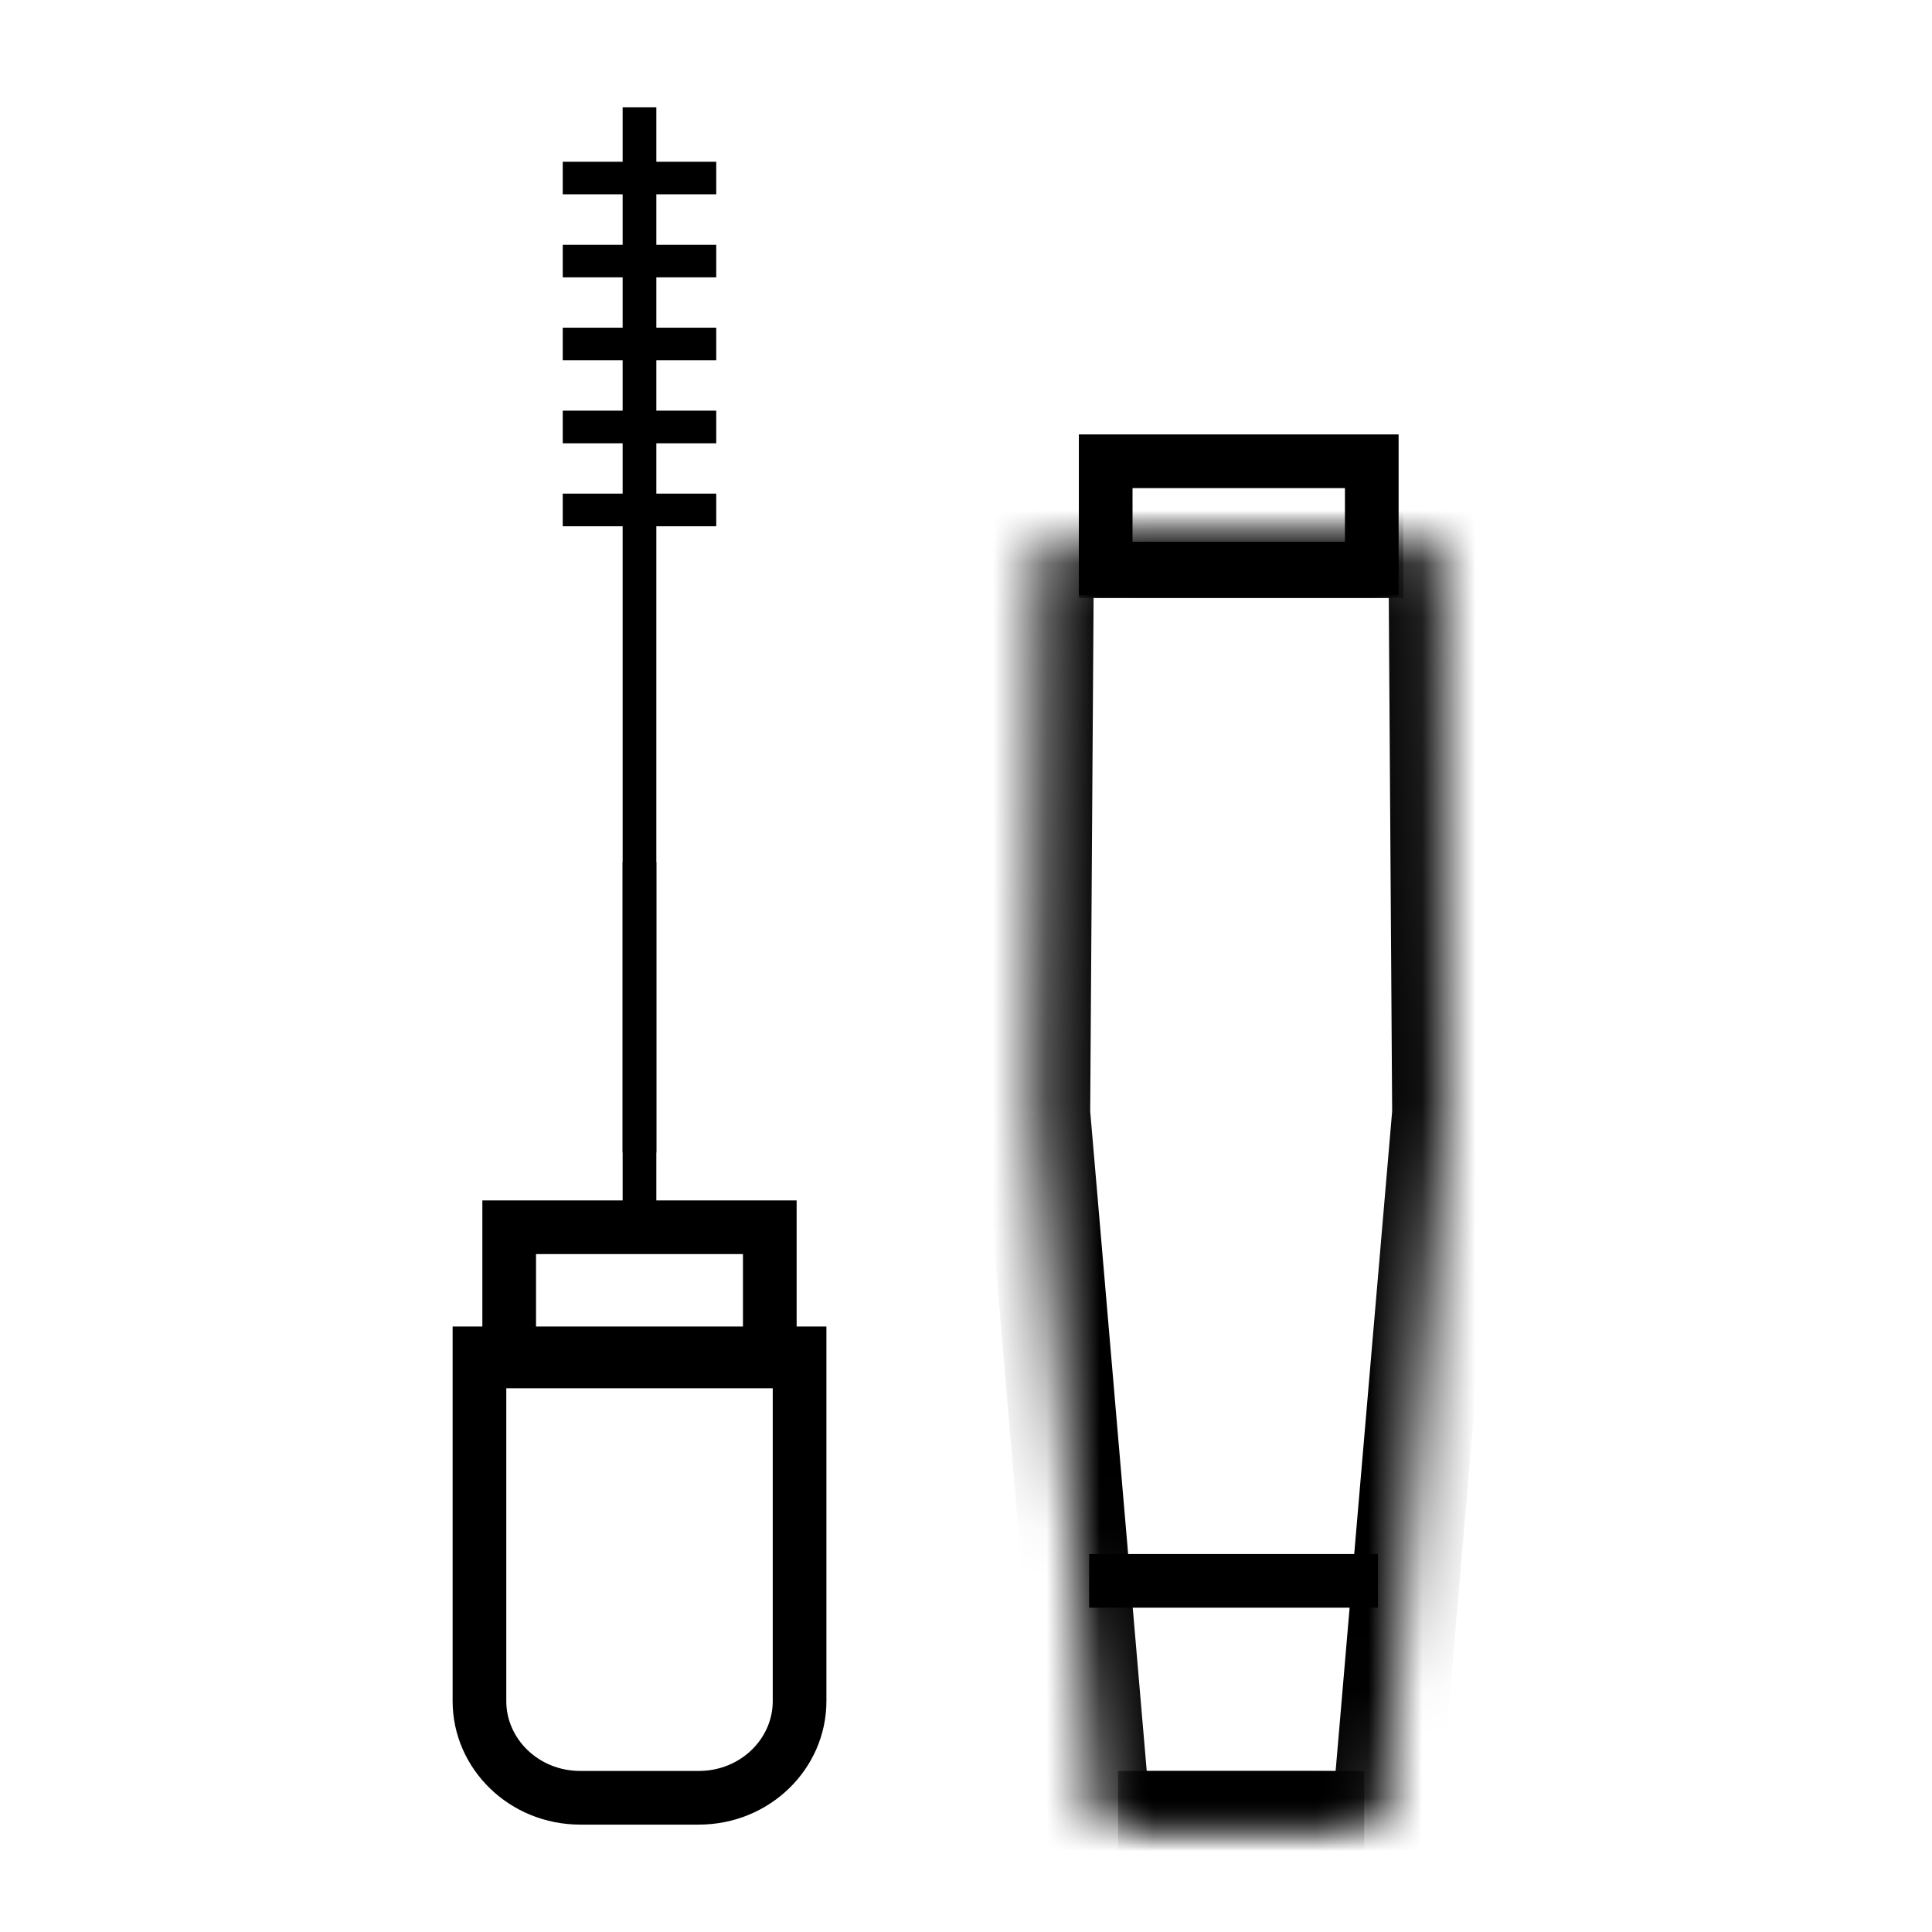 <svg width="36" height="36" viewBox="0 0 36 36" fill="none" xmlns="http://www.w3.org/2000/svg">
<path d="M12.23 16.064H11.602V21.476H12.23V16.064Z" fill="currentColor"/>
<path d="M14.344 22.868H9.488V25.368H14.344V22.868Z" stroke="currentColor" stroke-miterlimit="10"/>
<path d="M8.934 25.217H14.899V31.699C14.899 32.677 14.073 33.499 13.02 33.499H10.813C9.76 33.499 8.934 32.677 8.934 31.699V25.217Z" stroke="currentColor" stroke-miterlimit="10"/>
<path d="M12.23 2H11.602V22.868H12.23V2Z" fill="currentColor"/>
<path d="M13.346 9.806V9.198H10.486V9.806H13.346Z" fill="currentColor"/>
<path d="M13.346 8.26V7.652H10.486V8.26H13.346Z" fill="currentColor"/>
<path d="M13.346 6.714V6.106H10.486V6.714H13.346Z" fill="currentColor"/>
<path d="M13.346 5.168V4.561H10.486V5.168H13.346Z" fill="currentColor"/>
<path d="M13.346 3.621V3.014H10.486V3.621H13.346Z" fill="currentColor"/>
<mask id="path-10-inside-1_700_11245" fill="white">
<path d="M26.15 10.141H19.384L19.314 20.742L20.449 34H25.421"/>
</mask>
<path d="M19.384 10.141V9.141H18.39L18.384 10.134L19.384 10.141ZM19.314 20.742L18.314 20.735L18.314 20.781L18.318 20.827L19.314 20.742ZM20.449 34L19.453 34.086L19.531 35H20.449V34ZM26.15 9.141H19.384V11.141H26.15V9.141ZM18.384 10.134L18.314 20.735L20.314 20.748L20.384 10.147L18.384 10.134ZM18.318 20.827L19.453 34.086L21.446 33.915L20.31 20.657L18.318 20.827ZM20.449 35H25.421V33H20.449V35Z" fill="currentColor" mask="url(#path-10-inside-1_700_11245)"/>
<mask id="path-12-inside-2_700_11245" fill="white">
<path d="M20.105 10.141H26.871L26.941 20.742L25.805 34H20.834"/>
</mask>
<path d="M26.871 10.141V9.141H27.864L27.871 10.134L26.871 10.141ZM26.941 20.742L27.941 20.735L27.941 20.781L27.937 20.827L26.941 20.742ZM25.805 34L26.802 34.086L26.724 35H25.805V34ZM20.105 9.141H26.871V11.141H20.105V9.141ZM27.871 10.134L27.941 20.735L25.941 20.748L25.871 10.147L27.871 10.134ZM27.937 20.827L26.802 34.086L24.809 33.915L25.945 20.657L27.937 20.827ZM25.805 35H20.834V33H25.805V35Z" fill="currentColor" mask="url(#path-12-inside-2_700_11245)"/>
<path d="M25.561 8.595H20.603V10.595H25.561V8.595Z" stroke="currentColor" stroke-miterlimit="10"/>
<path d="M20.295 29.457H25.675" stroke="currentColor" stroke-miterlimit="10"/>
</svg>

